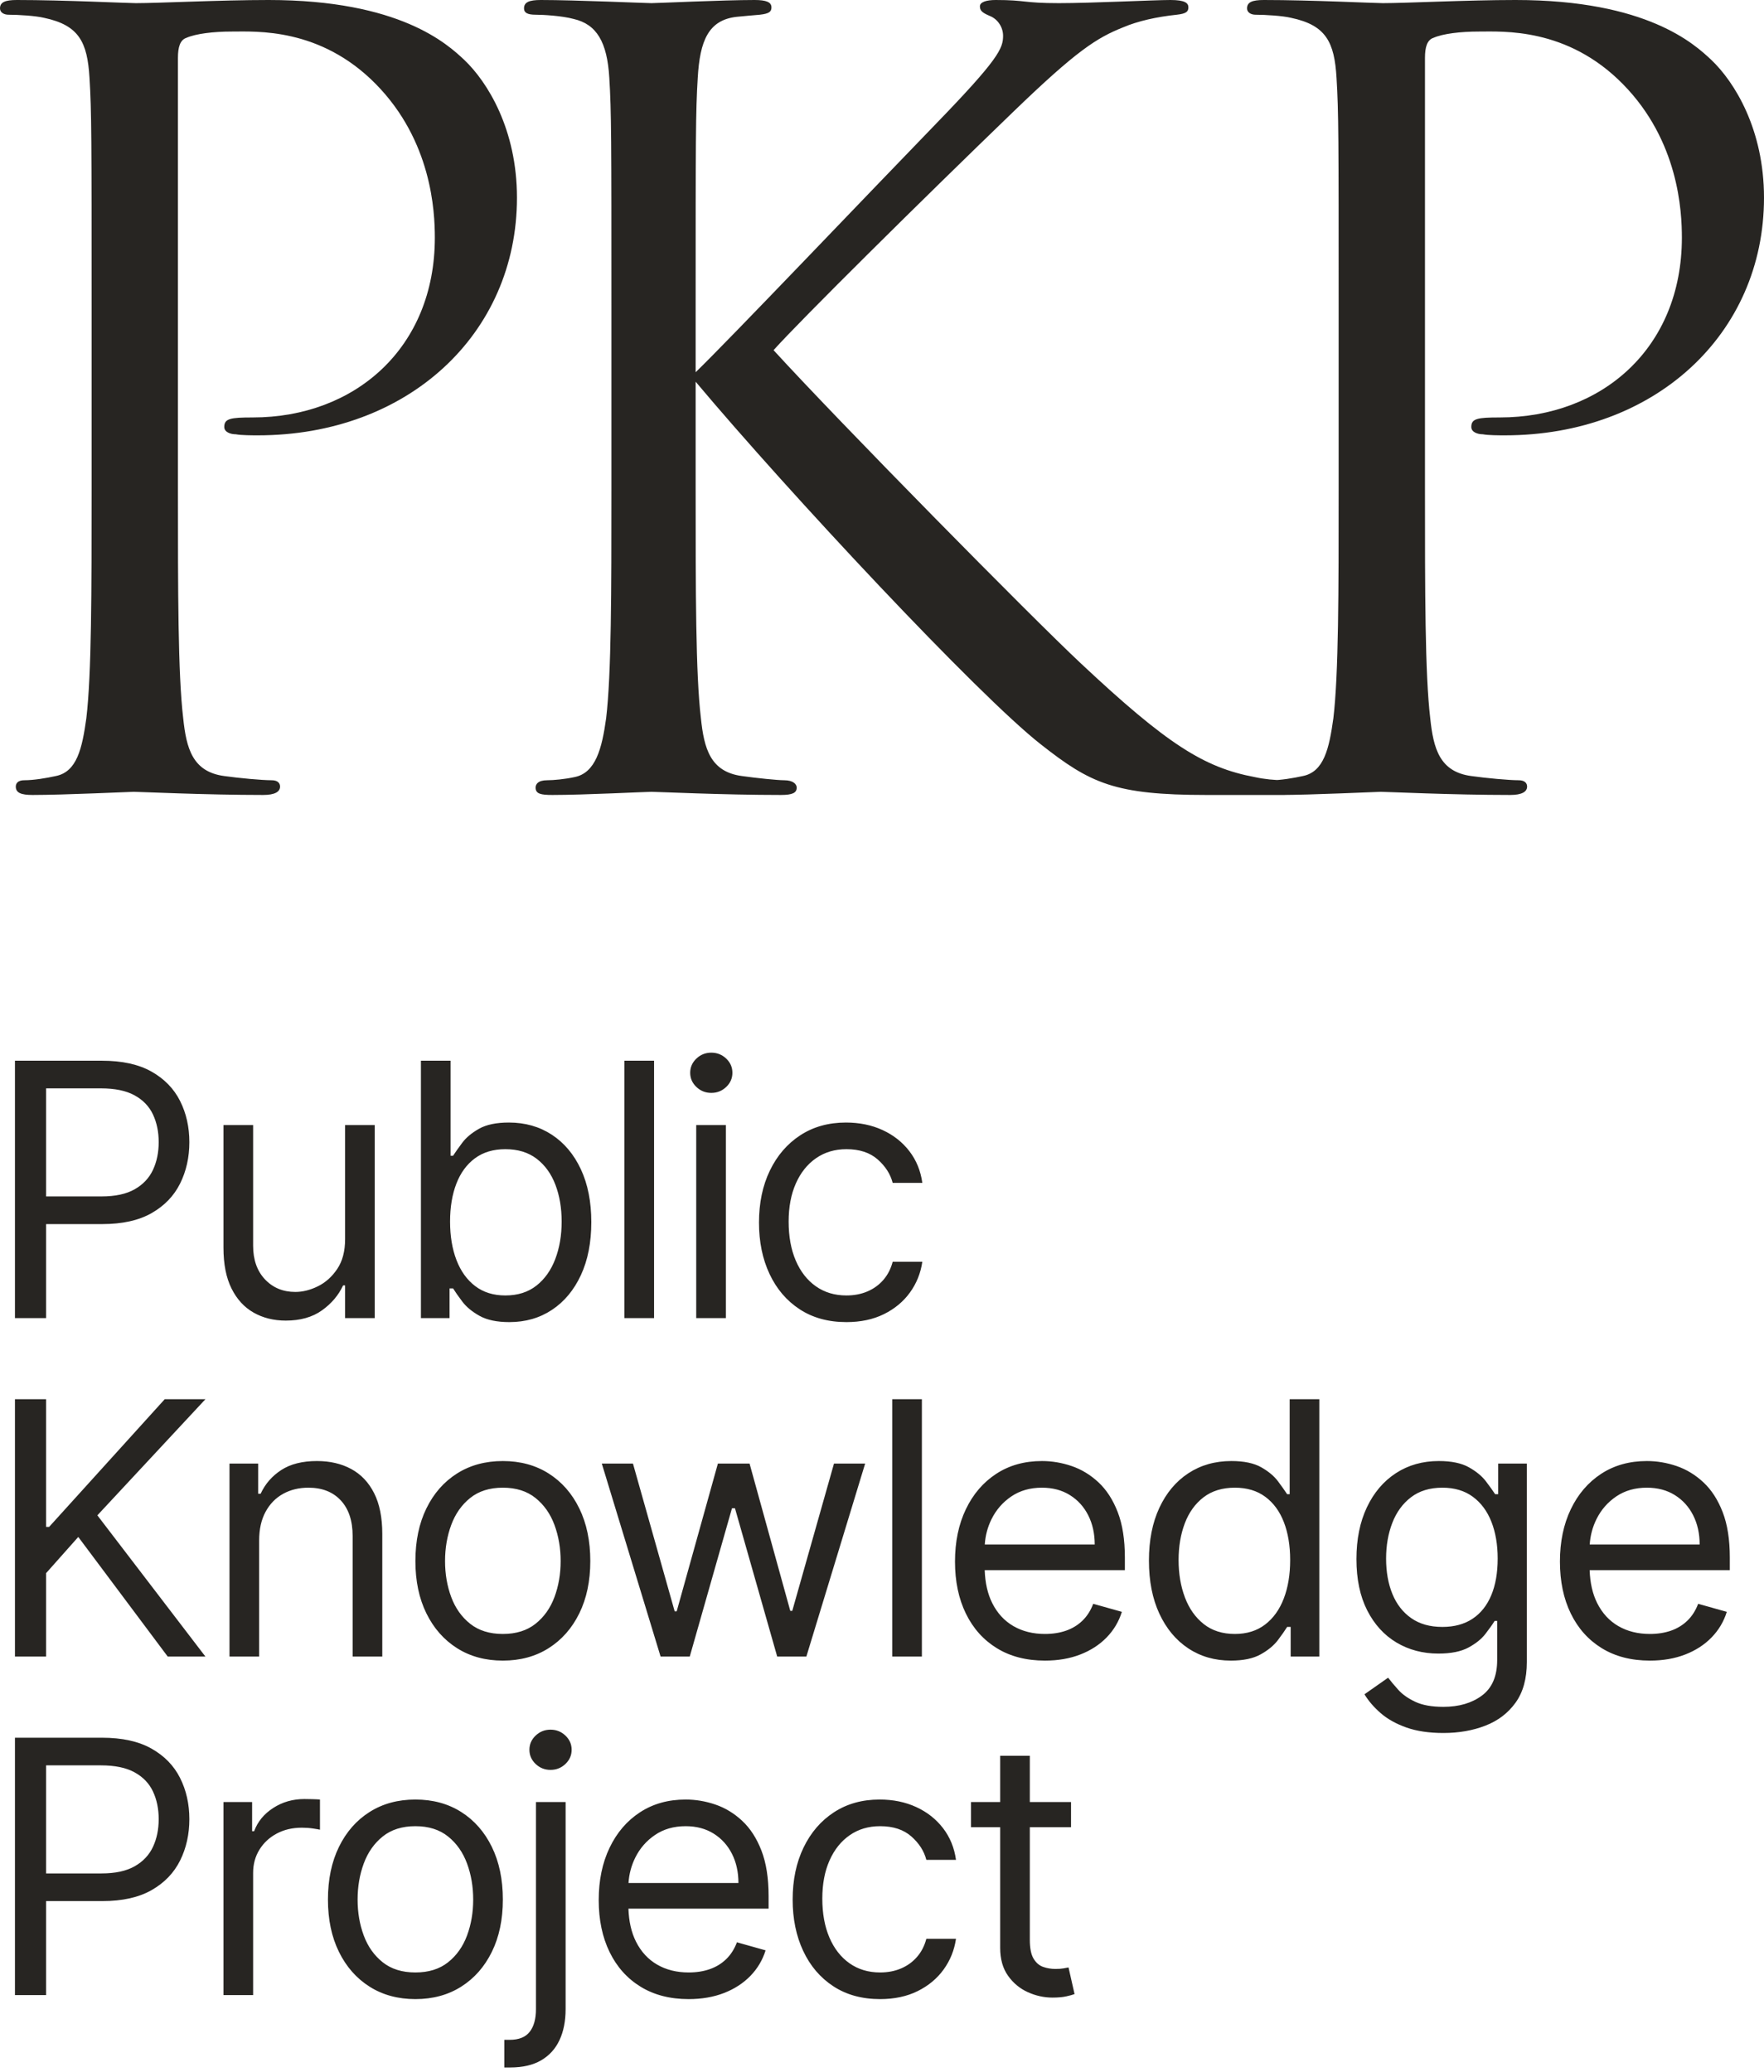 <svg width="344" height="404" viewBox="0 0 344 404" fill="none" xmlns="http://www.w3.org/2000/svg">
<path d="M17.863 95.542V59.458C17.863 27.474 17.863 21.733 17.453 15.172C17.042 8.201 15.399 4.921 8.624 3.485C6.981 3.075 3.491 2.87 1.643 2.87C0.821 2.87 0 2.46 0 1.64C0 0.41 1.027 0 3.285 0C12.525 0 24.844 0.615 26.487 0.615C31.004 0.615 42.913 0 52.358 0C78.023 0 87.263 8.611 90.548 11.687C95.065 15.992 100.814 25.218 100.814 38.545C100.814 65.198 79.46 84.881 50.304 84.881C49.278 84.881 47.019 84.881 45.993 84.676C44.966 84.676 43.734 84.266 43.734 83.241C43.734 81.6 44.966 81.395 49.278 81.395C69.194 81.395 84.799 67.864 84.799 46.336C84.799 41.21 84.183 27.474 73.301 16.402C62.419 5.331 49.894 6.151 45.171 6.151C41.681 6.151 38.19 6.561 36.342 7.381C35.11 7.791 34.7 9.226 34.7 11.277V95.542C34.7 115.225 34.7 131.422 35.726 140.033C36.342 145.979 37.574 150.489 43.734 151.31C46.609 151.72 51.126 152.13 52.974 152.13C54.206 152.13 54.616 152.745 54.616 153.36C54.616 154.385 53.59 155 51.331 155C40.038 155 27.103 154.385 26.076 154.385C25.46 154.385 12.525 155 6.365 155C4.106 155 3.08 154.59 3.08 153.36C3.08 152.745 3.491 152.13 4.722 152.13C6.57 152.13 9.034 151.72 10.882 151.31C14.989 150.489 16.015 145.979 16.837 140.033C17.863 131.422 17.863 115.225 17.863 95.542ZM135.658 59.458V72.579C142.023 66.429 169.947 37.11 182.472 24.193C194.791 11.482 195.612 9.431 195.612 6.971C195.612 5.331 194.586 3.69 192.943 3.075C191.506 2.46 191.095 2.05 191.095 1.23C191.095 0.41 192.327 0 194.175 0C200.129 0 199.513 0.615 206.494 0.615C212.86 0.615 224.974 0 228.259 0C231.133 0 231.749 0.615 231.749 1.435C231.749 2.255 231.339 2.665 229.491 2.87C225.59 3.28 221.894 4.101 219.019 5.331C213.886 7.381 209.985 9.841 197.666 21.733C179.597 39.16 156.19 62.328 150.852 68.274C163.787 82.421 201.156 120.351 210.806 129.372C227.643 145.159 234.829 149.669 244.685 151.515C246.533 151.925 248.586 152.13 250.639 152.13C252.282 152.13 253.514 152.54 253.514 153.565C253.514 154.59 252.692 155 250.434 155H235.24C217.377 155 212.654 152.745 203.004 145.159C190.685 135.522 153.726 95.952 135.658 74.425V95.542C135.658 115.225 135.658 131.422 136.684 140.033C137.3 145.979 138.532 150.489 144.692 151.31C147.566 151.72 151.673 152.13 152.905 152.13C154.753 152.13 155.369 152.95 155.369 153.565C155.369 154.59 154.547 155 152.289 155C140.996 155 128.061 154.385 127.034 154.385C126.007 154.385 113.893 155 107.734 155C105.475 155 104.448 154.795 104.448 153.565C104.448 152.95 104.859 152.13 106.707 152.13C107.939 152.13 110.197 151.925 112.045 151.515C116.152 150.694 117.384 145.979 118.205 140.033C119.232 131.422 119.232 115.225 119.232 95.542V59.458C119.232 27.474 119.232 21.733 118.821 15.172C118.41 8.201 116.357 4.716 111.84 3.69C109.581 3.075 105.886 2.87 104.448 2.87C102.806 2.87 102.19 2.46 102.19 1.64C102.19 0.41 103.216 0 105.475 0C112.251 0 126.007 0.615 127.034 0.615C128.061 0.615 140.996 0 147.156 0C149.414 0 150.441 0.41 150.441 1.435C150.441 2.255 150.03 2.665 148.182 2.87C145.924 3.075 145.719 3.075 143.665 3.28C138.122 3.896 136.479 7.996 136.068 15.172C135.658 21.733 135.658 27.474 135.658 59.458ZM261.049 95.542V59.458C261.049 27.474 261.049 21.733 260.638 15.172C260.228 8.201 258.585 4.921 251.809 3.485C250.167 3.075 246.676 2.87 244.828 2.87C244.007 2.87 243.186 2.46 243.186 1.64C243.186 0.41 244.213 0 246.471 0C255.711 0 268.03 0.615 269.673 0.615C274.19 0.615 286.099 0 295.544 0C321.209 0 330.449 8.611 333.734 11.687C338.251 15.992 344 25.218 344 38.545C344 65.198 322.646 84.881 293.49 84.881C292.464 84.881 290.205 84.881 289.178 84.676C288.152 84.676 286.92 84.266 286.92 83.241C286.92 81.6 288.152 81.395 292.464 81.395C312.38 81.395 327.985 67.864 327.985 46.336C327.985 41.21 327.369 27.474 316.487 16.402C305.604 5.331 293.08 6.151 288.357 6.151C284.867 6.151 281.376 6.561 279.528 7.381C278.296 7.791 277.886 9.226 277.886 11.277V95.542C277.886 115.225 277.886 131.422 278.912 140.033C279.528 145.979 280.76 150.489 286.92 151.31C289.794 151.72 294.312 152.13 296.159 152.13C297.391 152.13 297.802 152.745 297.802 153.36C297.802 154.385 296.775 155 294.517 155C283.224 155 270.289 154.385 269.262 154.385C268.646 154.385 255.711 155 249.551 155C247.292 155 246.266 154.59 246.266 153.36C246.266 152.745 246.676 152.13 247.908 152.13C249.756 152.13 252.22 151.72 254.068 151.31C258.175 150.489 259.201 145.979 260.022 140.033C261.049 131.422 261.049 115.225 261.049 95.542Z" fill="#272522"/>
<path d="M8.992 233.278H19.774C22.469 233.278 24.633 232.813 26.267 231.881C27.9 230.95 29.089 229.688 29.832 228.096C30.575 226.503 30.947 224.702 30.947 222.693C30.947 220.684 30.575 218.887 29.832 217.302C29.089 215.718 27.892 214.472 26.242 213.566C24.593 212.659 22.404 212.206 19.676 212.206H8.992V233.278ZM8.992 238.669V256.997H2.916V206.815H19.872C23.808 206.815 27.03 207.521 29.538 208.934C32.045 210.347 33.904 212.255 35.112 214.656C36.321 217.057 36.926 219.736 36.926 222.693C36.926 225.65 36.325 228.337 35.125 230.754C33.924 233.172 32.074 235.095 29.575 236.525C27.075 237.954 23.874 238.669 19.97 238.669H8.992ZM67.297 241.609V219.36H73.08V256.997H67.297V250.626H66.905C66.023 252.537 64.651 254.159 62.789 255.49C60.926 256.821 58.574 257.487 55.732 257.487C53.38 257.487 51.289 256.968 49.459 255.931C47.63 254.894 46.192 253.325 45.147 251.226C44.101 249.127 43.578 246.477 43.578 243.275V219.36H49.361V242.883C49.361 245.628 50.133 247.816 51.677 249.45C53.22 251.083 55.193 251.9 57.594 251.9C59.032 251.9 60.498 251.533 61.992 250.798C63.487 250.063 64.745 248.935 65.766 247.416C66.787 245.897 67.297 243.961 67.297 241.609ZM82.085 256.997V206.815H87.868V225.339H88.358C88.782 224.686 89.374 223.849 90.134 222.828C90.894 221.807 91.988 220.892 93.417 220.083C94.847 219.275 96.787 218.87 99.237 218.87C102.406 218.87 105.199 219.663 107.617 221.247C110.034 222.832 111.921 225.078 113.277 227.985C114.633 230.893 115.311 234.324 115.311 238.277C115.311 242.262 114.633 245.713 113.277 248.629C111.921 251.545 110.043 253.799 107.641 255.392C105.24 256.985 102.471 257.781 99.335 257.781C96.917 257.781 94.981 257.377 93.528 256.568C92.074 255.759 90.955 254.836 90.171 253.799C89.387 252.762 88.782 251.9 88.358 251.214H87.671V256.997H82.085ZM87.769 238.179C87.769 241.021 88.186 243.524 89.019 245.689C89.852 247.853 91.069 249.544 92.67 250.761C94.271 251.978 96.231 252.586 98.551 252.586C100.968 252.586 102.99 251.945 104.615 250.663C106.241 249.381 107.466 247.649 108.291 245.468C109.116 243.287 109.528 240.858 109.528 238.179C109.528 235.532 109.124 233.143 108.315 231.012C107.507 228.88 106.29 227.189 104.664 225.939C103.039 224.69 101.001 224.065 98.551 224.065C96.198 224.065 94.222 224.657 92.621 225.841C91.02 227.026 89.811 228.676 88.995 230.791C88.178 232.906 87.769 235.369 87.769 238.179ZM127.55 206.815V256.997H121.767V206.815H127.55ZM135.771 256.997V219.36H141.554V256.997H135.771ZM138.711 213.088C137.584 213.088 136.616 212.704 135.808 211.936C134.999 211.168 134.595 210.245 134.595 209.167C134.595 208.089 134.999 207.166 135.808 206.398C136.616 205.631 137.584 205.247 138.711 205.247C139.839 205.247 140.806 205.631 141.615 206.398C142.424 207.166 142.828 208.089 142.828 209.167C142.828 210.245 142.424 211.168 141.615 211.936C140.806 212.704 139.839 213.088 138.711 213.088ZM165.065 257.781C161.536 257.781 158.498 256.948 155.949 255.282C153.401 253.615 151.441 251.32 150.069 248.396C148.697 245.472 148.011 242.132 148.011 238.375C148.011 234.552 148.717 231.175 150.13 228.243C151.543 225.311 153.52 223.015 156.06 221.357C158.6 219.699 161.569 218.87 164.966 218.87C167.613 218.87 169.998 219.36 172.121 220.341C174.245 221.321 175.985 222.693 177.34 224.457C178.696 226.221 179.538 228.279 179.864 230.632H174.082C173.64 228.917 172.664 227.393 171.153 226.062C169.642 224.731 167.613 224.065 165.065 224.065C162.81 224.065 160.838 224.649 159.147 225.817C157.456 226.985 156.141 228.627 155.202 230.742C154.263 232.857 153.793 235.336 153.793 238.179C153.793 241.086 154.255 243.618 155.178 245.775C156.101 247.931 157.407 249.605 159.098 250.798C160.789 251.99 162.778 252.586 165.065 252.586C166.567 252.586 167.931 252.325 169.156 251.802C170.382 251.279 171.419 250.528 172.268 249.548C173.118 248.568 173.722 247.392 174.082 246.02H179.864C179.538 248.241 178.733 250.238 177.451 252.01C176.168 253.783 174.478 255.188 172.379 256.225C170.28 257.262 167.842 257.781 165.065 257.781ZM2.916 322.997V272.815H8.992V297.71H9.58L32.123 272.815H40.062L18.989 295.456L40.062 322.997H32.711L15.265 299.67L8.992 306.727V322.997H2.916ZM50.537 300.356V322.997H44.755V285.36H50.341V291.241H50.831C51.713 289.33 53.053 287.79 54.85 286.622C56.647 285.454 58.966 284.87 61.809 284.87C64.357 284.87 66.587 285.389 68.498 286.426C70.409 287.464 71.895 289.032 72.957 291.131C74.019 293.23 74.55 295.88 74.55 299.082V322.997H68.767V299.474C68.767 296.517 68 294.21 66.464 292.552C64.928 290.894 62.821 290.065 60.142 290.065C58.296 290.065 56.651 290.465 55.205 291.266C53.759 292.066 52.62 293.234 51.787 294.77C50.954 296.305 50.537 298.167 50.537 300.356ZM98.061 323.781C94.663 323.781 91.686 322.972 89.129 321.355C86.573 319.738 84.58 317.476 83.151 314.568C81.721 311.66 81.007 308.262 81.007 304.375C81.007 300.454 81.721 297.032 83.151 294.108C84.58 291.184 86.573 288.913 89.129 287.296C91.686 285.679 94.663 284.87 98.061 284.87C101.458 284.87 104.436 285.679 106.992 287.296C109.548 288.913 111.541 291.184 112.971 294.108C114.4 297.032 115.115 300.454 115.115 304.375C115.115 308.262 114.4 311.66 112.971 314.568C111.541 317.476 109.548 319.738 106.992 321.355C104.436 322.972 101.458 323.781 98.061 323.781ZM98.061 318.586C100.642 318.586 102.765 317.925 104.431 316.602C106.098 315.278 107.331 313.539 108.131 311.382C108.932 309.226 109.332 306.89 109.332 304.375C109.332 301.859 108.932 299.515 108.131 297.342C107.331 295.17 106.098 293.414 104.431 292.074C102.765 290.735 100.642 290.065 98.061 290.065C95.48 290.065 93.356 290.735 91.69 292.074C90.024 293.414 88.79 295.17 87.99 297.342C87.19 299.515 86.789 301.859 86.789 304.375C86.789 306.89 87.19 309.226 87.99 311.382C88.79 313.539 90.024 315.278 91.69 316.602C93.356 317.925 95.48 318.586 98.061 318.586ZM128.824 322.997L117.357 285.36H123.434L131.569 314.176H131.961L139.998 285.36H146.172L154.111 314.078H154.503L162.638 285.36H168.715L157.248 322.997H151.563L143.33 294.083H142.742L134.509 322.997H128.824ZM179.778 272.815V322.997H173.996V272.815H179.778ZM192.045 301.14H213.482C213.482 299.017 213.061 297.122 212.22 295.456C211.379 293.789 210.186 292.474 208.643 291.511C207.099 290.547 205.282 290.065 203.191 290.065C200.888 290.065 198.899 290.633 197.224 291.768C195.55 292.903 194.264 294.377 193.365 296.191C192.595 297.745 192.155 299.394 192.045 301.14ZM192.031 306.139C192.114 308.642 192.604 310.786 193.5 312.571C194.488 314.539 195.865 316.034 197.629 317.055C199.393 318.076 201.443 318.586 203.779 318.586C205.298 318.586 206.674 318.37 207.908 317.937C209.141 317.504 210.207 316.851 211.105 315.977C212.004 315.103 212.698 314.012 213.188 312.706L218.775 314.274C218.187 316.169 217.198 317.831 215.81 319.26C214.421 320.689 212.706 321.8 210.664 322.593C208.622 323.385 206.327 323.781 203.779 323.781C200.153 323.781 197.028 322.976 194.407 321.367C191.785 319.758 189.767 317.504 188.354 314.605C186.941 311.705 186.235 308.328 186.235 304.473C186.235 300.618 186.941 297.216 188.354 294.267C189.767 291.319 191.744 289.015 194.284 287.357C196.824 285.699 199.793 284.87 203.191 284.87C205.151 284.87 207.087 285.197 208.998 285.851C210.909 286.504 212.649 287.562 214.217 289.024C215.785 290.486 217.035 292.417 217.966 294.819C218.897 297.22 219.363 300.176 219.363 303.689V306.139H192.031ZM240.031 323.781C236.895 323.781 234.126 322.985 231.725 321.392C229.323 319.799 227.445 317.545 226.089 314.629C224.733 311.713 224.055 308.262 224.055 304.277C224.055 300.323 224.733 296.893 226.089 293.985C227.445 291.078 229.332 288.832 231.749 287.247C234.167 285.663 236.96 284.87 240.129 284.87C242.58 284.87 244.519 285.275 245.949 286.083C247.378 286.892 248.472 287.807 249.232 288.828C249.992 289.849 250.584 290.686 251.008 291.339H251.499V272.815H257.281V322.997H251.695V317.214H251.008C250.584 317.9 249.979 318.762 249.195 319.799C248.411 320.836 247.292 321.759 245.838 322.568C244.385 323.377 242.449 323.781 240.031 323.781ZM240.815 318.586C243.135 318.586 245.095 317.978 246.696 316.761C248.297 315.544 249.514 313.853 250.347 311.689C251.18 309.524 251.597 307.021 251.597 304.179C251.597 301.369 251.188 298.906 250.371 296.791C249.555 294.676 248.346 293.026 246.745 291.841C245.144 290.657 243.168 290.065 240.815 290.065C238.365 290.065 236.327 290.69 234.702 291.939C233.076 293.189 231.86 294.88 231.051 297.012C230.242 299.143 229.838 301.532 229.838 304.179C229.838 306.858 230.25 309.287 231.075 311.468C231.9 313.649 233.125 315.381 234.751 316.663C236.376 317.945 238.398 318.586 240.815 318.586ZM281.478 337.895C278.685 337.895 276.283 337.539 274.274 336.829C272.265 336.118 270.595 335.187 269.263 334.035C267.932 332.884 266.874 331.655 266.09 330.348L270.697 327.113C271.22 327.799 271.881 328.588 272.682 329.478C273.482 330.368 274.58 331.144 275.977 331.806C277.374 332.467 279.207 332.798 281.478 332.798C284.516 332.798 287.024 332.063 289 330.593C290.977 329.123 291.965 326.819 291.965 323.683V316.038H291.475C291.05 316.724 290.45 317.569 289.674 318.574C288.898 319.579 287.788 320.469 286.342 321.245C284.896 322.021 282.948 322.409 280.498 322.409C277.46 322.409 274.736 321.69 272.326 320.253C269.917 318.815 268.014 316.724 266.617 313.98C265.22 311.235 264.522 307.903 264.522 303.983C264.522 300.127 265.2 296.767 266.556 293.9C267.912 291.033 269.798 288.811 272.216 287.235C274.634 285.659 277.427 284.87 280.596 284.87C283.046 284.87 284.994 285.275 286.44 286.083C287.886 286.892 288.996 287.807 289.772 288.828C290.548 289.849 291.148 290.686 291.573 291.339H292.161V285.36H297.748V324.075C297.748 327.309 297.017 329.943 295.555 331.977C294.093 334.011 292.133 335.506 289.674 336.461C287.216 337.417 284.484 337.895 281.478 337.895ZM281.282 317.214C283.602 317.214 285.562 316.683 287.163 315.621C288.764 314.56 289.981 313.032 290.814 311.039C291.647 309.047 292.063 306.662 292.063 303.885C292.063 301.173 291.655 298.78 290.838 296.705C290.021 294.631 288.813 293.005 287.212 291.829C285.611 290.653 283.634 290.065 281.282 290.065C278.832 290.065 276.794 290.686 275.169 291.927C273.543 293.169 272.326 294.835 271.518 296.926C270.709 299.017 270.305 301.336 270.305 303.885C270.305 306.498 270.717 308.806 271.542 310.807C272.367 312.808 273.592 314.376 275.218 315.511C276.843 316.647 278.864 317.214 281.282 317.214ZM310.015 301.14H331.452C331.452 299.017 331.031 297.122 330.19 295.456C329.349 293.789 328.156 292.474 326.613 291.511C325.069 290.547 323.252 290.065 321.161 290.065C318.857 290.065 316.869 290.633 315.194 291.768C313.52 292.903 312.233 294.377 311.335 296.191C310.565 297.745 310.125 299.394 310.015 301.14ZM310 306.139C310.084 308.642 310.574 310.786 311.47 312.571C312.458 314.539 313.834 316.034 315.598 317.055C317.363 318.076 319.413 318.586 321.749 318.586C323.268 318.586 324.644 318.37 325.877 317.937C327.111 317.504 328.177 316.851 329.075 315.977C329.973 315.103 330.668 314.012 331.158 312.706L336.744 314.274C336.156 316.169 335.168 317.831 333.78 319.26C332.391 320.689 330.676 321.8 328.634 322.593C326.592 323.385 324.297 323.781 321.749 323.781C318.122 323.781 314.998 322.976 312.376 321.367C309.755 319.758 307.737 317.504 306.324 314.605C304.911 311.705 304.205 308.328 304.205 304.473C304.205 300.618 304.911 297.216 306.324 294.267C307.737 291.319 309.714 289.015 312.254 287.357C314.794 285.699 317.763 284.87 321.161 284.87C323.121 284.87 325.057 285.197 326.968 285.851C328.879 286.504 330.619 287.562 332.187 289.024C333.755 290.486 335.005 292.417 335.936 294.819C336.867 297.22 337.333 300.176 337.333 303.689V306.139H310ZM8.992 365.278H19.774C22.469 365.278 24.633 364.813 26.267 363.881C27.9 362.95 29.089 361.688 29.832 360.096C30.575 358.503 30.947 356.702 30.947 354.693C30.947 352.684 30.575 350.887 29.832 349.302C29.089 347.718 27.892 346.472 26.242 345.566C24.593 344.659 22.404 344.206 19.676 344.206H8.992V365.278ZM8.992 370.669V388.997H2.916V338.815H19.872C23.808 338.815 27.03 339.522 29.538 340.935C32.045 342.348 33.904 344.255 35.112 346.656C36.321 349.057 36.926 351.736 36.926 354.693C36.926 357.65 36.325 360.337 35.125 362.754C33.924 365.172 32.074 367.095 29.575 368.525C27.075 369.954 23.874 370.669 19.97 370.669H8.992ZM43.578 388.997V351.36H49.165V357.045H49.557C50.243 355.183 51.485 353.672 53.282 352.512C55.078 351.352 57.104 350.772 59.358 350.772C59.783 350.772 60.314 350.781 60.951 350.797C61.588 350.813 62.07 350.838 62.397 350.87V356.751C62.2 356.702 61.755 356.624 61.061 356.518C60.367 356.412 59.636 356.359 58.868 356.359C57.039 356.359 55.409 356.739 53.98 357.498C52.55 358.258 51.423 359.303 50.598 360.635C49.773 361.966 49.361 363.481 49.361 365.18V388.997H43.578ZM81.007 389.781C77.609 389.781 74.632 388.972 72.075 387.355C69.519 385.738 67.526 383.476 66.097 380.568C64.667 377.66 63.953 374.262 63.953 370.375C63.953 366.454 64.667 363.032 66.097 360.108C67.526 357.184 69.519 354.913 72.075 353.296C74.632 351.679 77.609 350.87 81.007 350.87C84.404 350.87 87.382 351.679 89.938 353.296C92.495 354.913 94.487 357.184 95.917 360.108C97.346 363.032 98.061 366.454 98.061 370.375C98.061 374.262 97.346 377.66 95.917 380.568C94.487 383.476 92.495 385.738 89.938 387.355C87.382 388.972 84.404 389.781 81.007 389.781ZM81.007 384.586C83.588 384.586 85.711 383.925 87.377 382.602C89.044 381.278 90.277 379.539 91.077 377.382C91.878 375.226 92.278 372.89 92.278 370.375C92.278 367.859 91.878 365.515 91.077 363.342C90.277 361.17 89.044 359.414 87.377 358.074C85.711 356.735 83.588 356.065 81.007 356.065C78.426 356.065 76.302 356.735 74.636 358.074C72.97 359.414 71.737 361.17 70.936 363.342C70.136 365.515 69.735 367.859 69.735 370.375C69.735 372.89 70.136 375.226 70.936 377.382C71.737 379.539 72.97 381.278 74.636 382.602C76.302 383.925 78.426 384.586 81.007 384.586ZM104.517 351.36H110.3V391.741C110.3 394.061 109.904 396.07 109.112 397.769C108.319 399.468 107.127 400.783 105.534 401.714C103.942 402.645 101.937 403.11 99.519 403.11H98.343V397.72H99.421C101.185 397.72 102.476 397.201 103.292 396.164C104.109 395.127 104.517 393.652 104.517 391.741V351.36ZM107.36 345.088C106.233 345.088 105.265 344.704 104.456 343.936C103.648 343.168 103.243 342.245 103.243 341.167C103.243 340.089 103.648 339.166 104.456 338.398C105.265 337.631 106.233 337.247 107.36 337.247C108.487 337.247 109.455 337.631 110.263 338.398C111.072 339.166 111.476 340.089 111.476 341.167C111.476 342.245 111.072 343.168 110.263 343.936C109.455 344.704 108.487 345.088 107.36 345.088ZM122.567 367.14H144.004C144.004 365.017 143.583 363.122 142.742 361.456C141.901 359.789 140.708 358.474 139.165 357.511C137.621 356.547 135.804 356.065 133.713 356.065C131.41 356.065 129.421 356.633 127.746 357.768C126.072 358.903 124.786 360.377 123.887 362.191C123.117 363.745 122.677 365.394 122.567 367.14ZM122.552 372.139C122.636 374.642 123.126 376.786 124.022 378.571C125.01 380.539 126.387 382.034 128.151 383.055C129.915 384.076 131.965 384.586 134.301 384.586C135.82 384.586 137.196 384.37 138.43 383.937C139.663 383.504 140.729 382.851 141.627 381.977C142.526 381.103 143.22 380.012 143.71 378.706L149.297 380.274C148.709 382.169 147.72 383.831 146.332 385.26C144.943 386.689 143.228 387.8 141.186 388.593C139.144 389.385 136.849 389.781 134.301 389.781C130.674 389.781 127.55 388.976 124.929 387.367C122.307 385.758 120.289 383.504 118.876 380.605C117.463 377.705 116.757 374.328 116.757 370.473C116.757 366.618 117.463 363.216 118.876 360.267C120.289 357.319 122.266 355.015 124.806 353.357C127.346 351.699 130.315 350.87 133.713 350.87C135.673 350.87 137.609 351.197 139.52 351.851C141.431 352.504 143.171 353.562 144.739 355.024C146.307 356.486 147.557 358.417 148.488 360.819C149.419 363.22 149.885 366.176 149.885 369.689V372.139H122.552ZM171.631 389.781C168.103 389.781 165.065 388.948 162.516 387.282C159.968 385.615 158.008 383.32 156.636 380.396C155.263 377.472 154.577 374.132 154.577 370.375C154.577 366.552 155.284 363.175 156.697 360.243C158.11 357.311 160.086 355.015 162.626 353.357C165.167 351.699 168.136 350.87 171.533 350.87C174.18 350.87 176.564 351.36 178.688 352.341C180.812 353.321 182.551 354.693 183.907 356.457C185.263 358.221 186.104 360.279 186.431 362.632H180.648C180.207 360.917 179.231 359.393 177.72 358.062C176.209 356.731 174.18 356.065 171.631 356.065C169.377 356.065 167.405 356.649 165.714 357.817C164.023 358.985 162.708 360.627 161.769 362.742C160.83 364.857 160.36 367.336 160.36 370.179C160.36 373.086 160.821 375.618 161.744 377.775C162.667 379.931 163.974 381.605 165.665 382.798C167.356 383.99 169.344 384.586 171.631 384.586C173.134 384.586 174.498 384.325 175.723 383.802C176.948 383.279 177.986 382.528 178.835 381.548C179.685 380.568 180.289 379.392 180.648 378.02H186.431C186.104 380.241 185.3 382.238 184.017 384.01C182.735 385.783 181.044 387.188 178.945 388.225C176.846 389.262 174.408 389.781 171.631 389.781ZM208.864 351.36V356.261H189.359V351.36H208.864ZM195.044 342.343H200.827V378.216C200.827 379.849 201.068 381.07 201.549 381.879C202.031 382.687 202.652 383.226 203.412 383.496C204.171 383.765 204.976 383.9 205.825 383.9C206.462 383.9 206.985 383.863 207.393 383.79C207.802 383.716 208.128 383.655 208.374 383.606L209.55 388.801C209.158 388.948 208.61 389.099 207.908 389.254C207.206 389.409 206.315 389.487 205.237 389.487C203.604 389.487 202.007 389.136 200.447 388.433C198.887 387.731 197.596 386.661 196.575 385.223C195.554 383.786 195.044 381.973 195.044 379.784V342.343Z" fill="#272522"/>
</svg>
